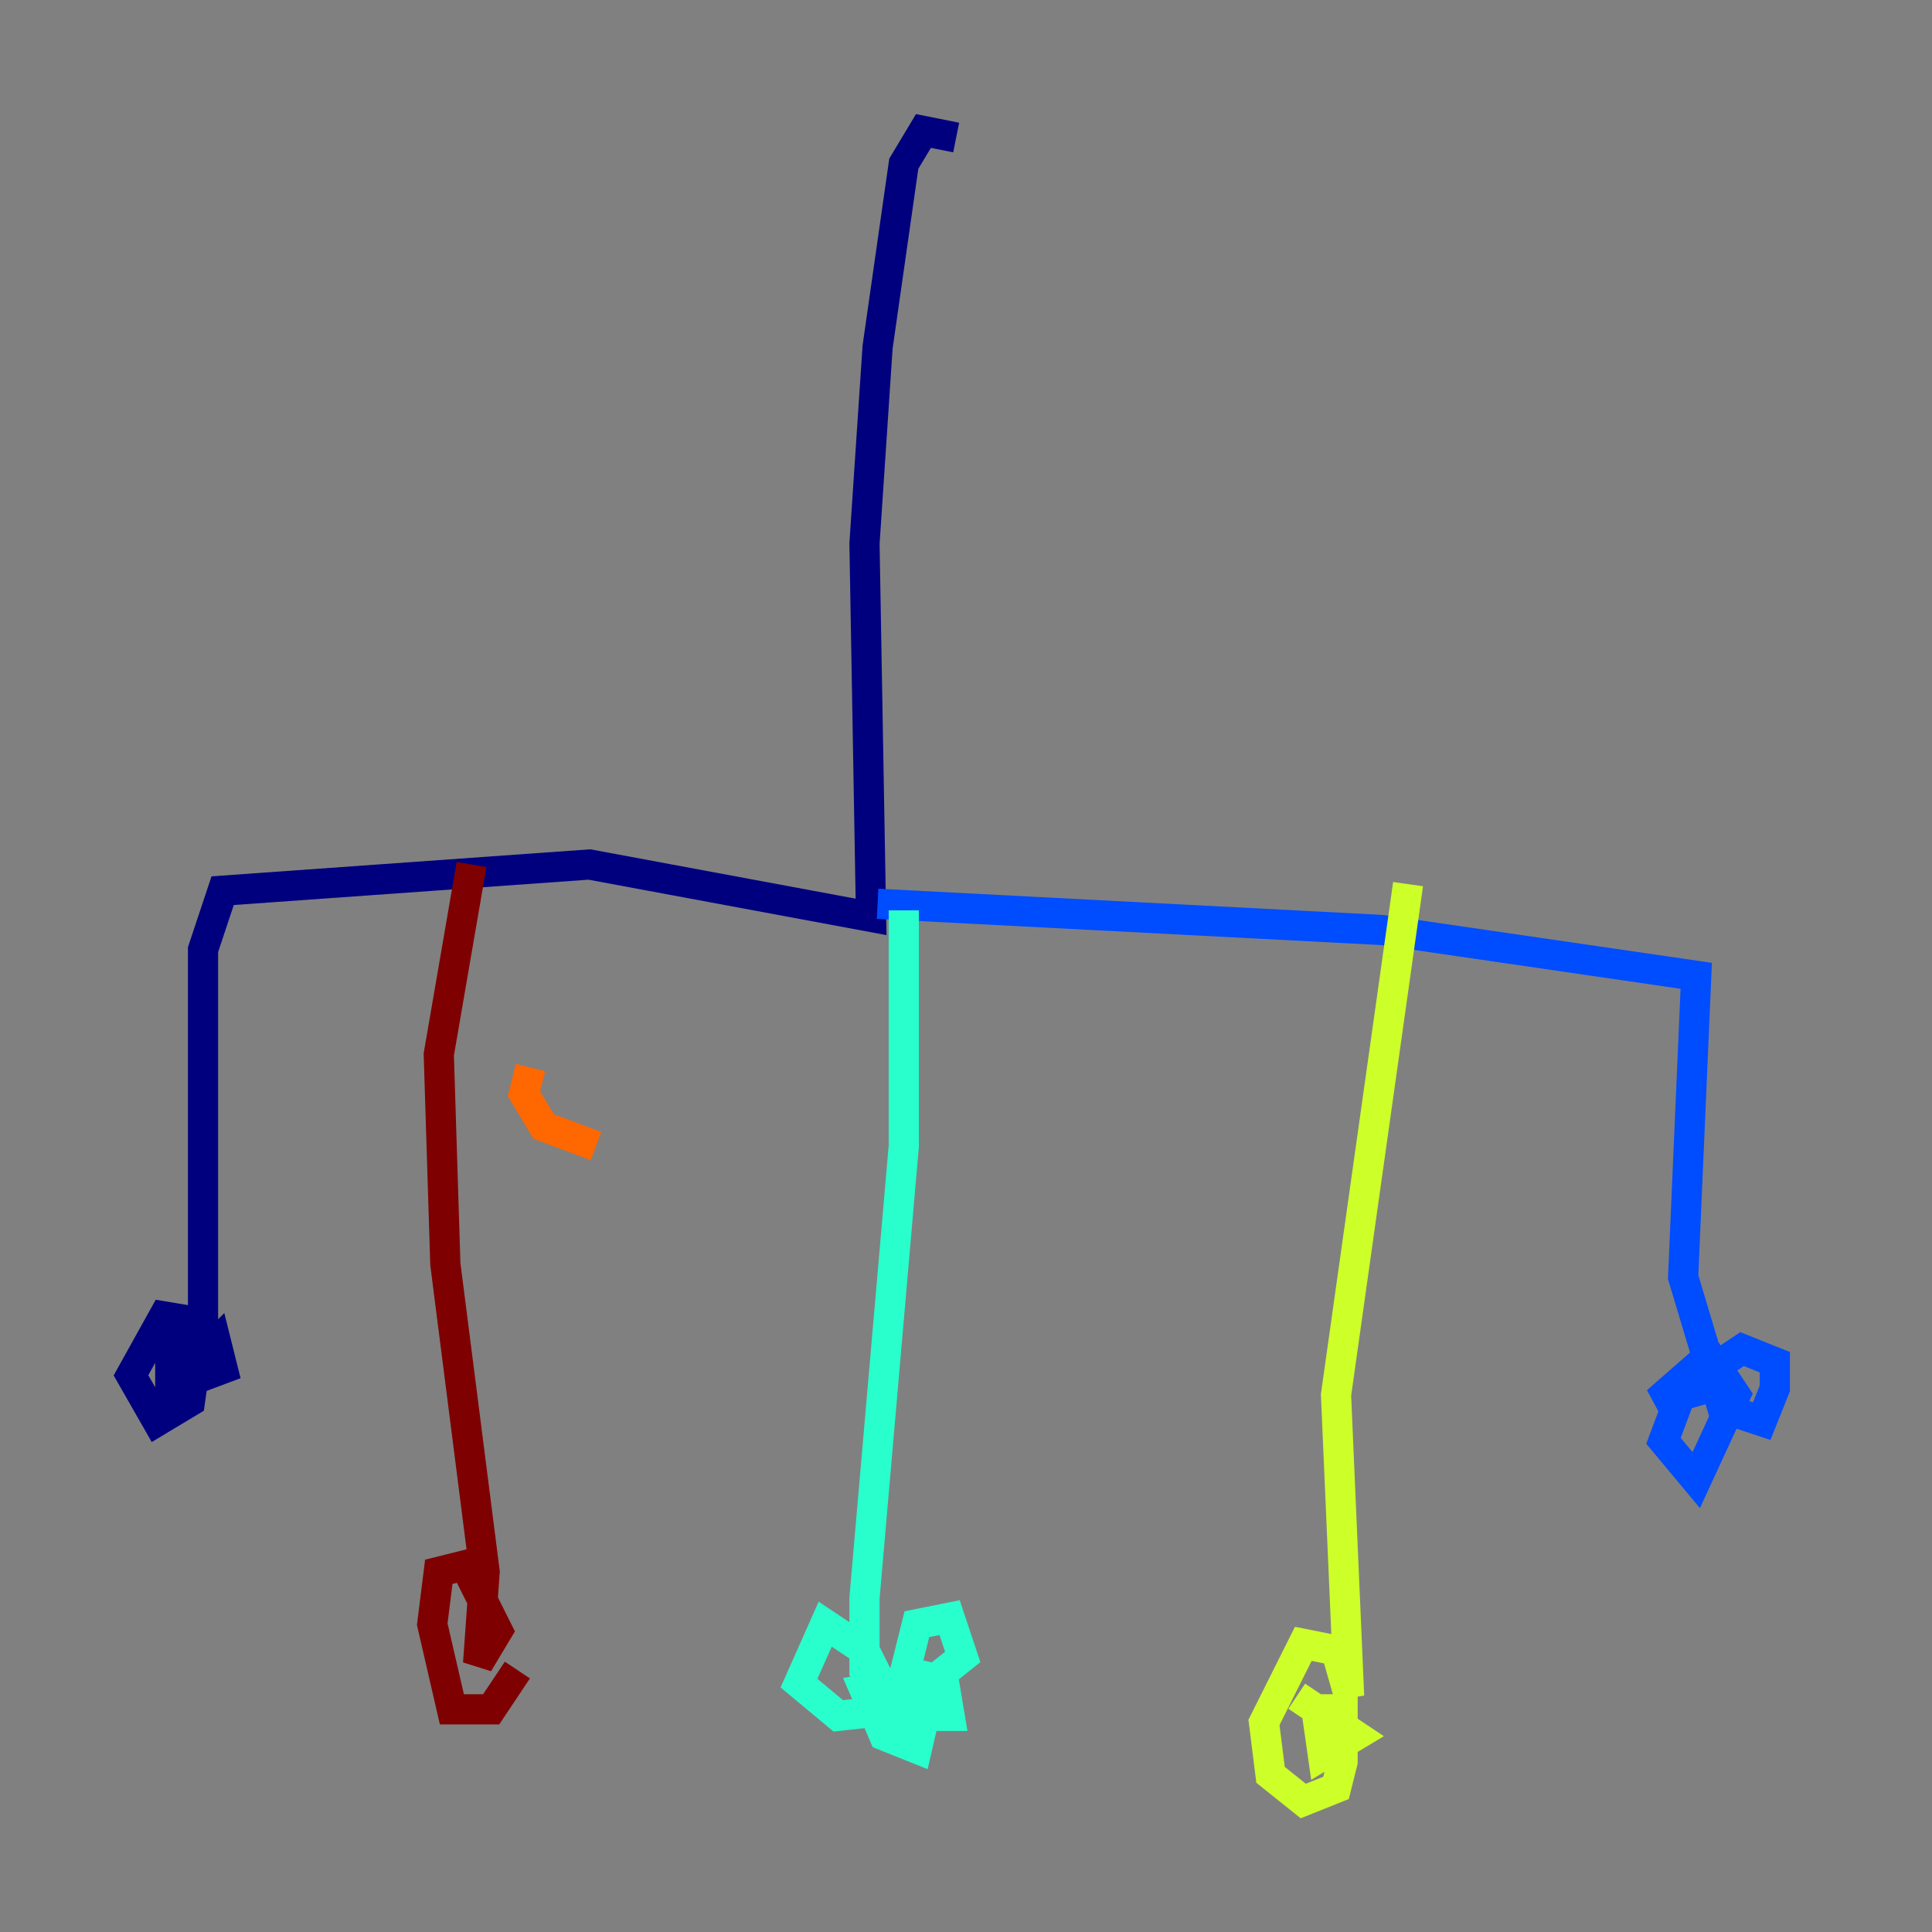 <?xml version="1.0" encoding="utf-8" ?>
<svg baseProfile="tiny" height="128" version="1.2" viewBox="0,0,128,128" width="128" xmlns="http://www.w3.org/2000/svg" xmlns:ev="http://www.w3.org/2001/xml-events" xmlns:xlink="http://www.w3.org/1999/xlink"><rect x="0" y="0" width="128" height="128" fill="#808080" stroke="none"/><defs /><polyline fill="none" points="63.349,9.112 61.18,8.678 59.878,10.848 58.142,22.997 57.275,36.014 57.709,60.746 39.051,57.275 14.752,59.01 13.451,62.915 13.451,87.647 10.848,87.214 8.678,91.119 10.414,94.156 12.583,92.854 13.017,89.817 12.149,88.949 11.281,89.817 11.281,91.986 14.752,90.685 14.319,88.949 13.017,90.251" stroke="#00007f" stroke-width="2" /><polyline fill="none" points="58.142,59.878 91.552,61.614 112.38,64.651 111.512,84.61 114.115,93.288 116.719,94.156 117.586,91.986 117.586,90.251 115.417,89.383 111.512,91.986 110.21,95.458 112.38,98.061 114.983,92.42 113.248,89.817 109.776,92.854 114.549,91.552 111.512,92.42" stroke="#004cff" stroke-width="2" /><polyline fill="none" points="59.878,60.312 59.878,75.932 57.275,105.871 57.275,110.644 59.01,112.814 57.275,109.342 54.671,107.607 52.936,111.512 55.539,113.681 59.444,113.248 63.783,109.776 62.915,107.173 60.746,107.607 59.878,111.078 60.312,113.681 62.915,113.681 62.481,111.078 57.275,111.946 58.576,114.983 60.746,115.851 62.047,110.21" stroke="#29ffcd" stroke-width="2" /><polyline fill="none" points="93.288,58.576 88.515,92.42 89.383,112.38 88.515,109.342 86.346,108.909 83.742,114.115 84.176,117.586 86.346,119.322 88.515,118.454 88.949,116.719 88.949,113.248 87.214,113.248 87.647,116.285 89.817,114.983 85.912,112.38" stroke="#cdff29" stroke-width="2" /><polyline fill="none" points="39.485,75.932 36.014,74.63 34.712,72.461 35.146,70.725" stroke="#ff6700" stroke-width="2" /><polyline fill="none" points="31.241,57.275 29.071,69.858 29.505,83.742 32.108,104.136 31.675,110.21 32.976,108.041 30.807,103.702 29.071,104.136 28.637,107.607 29.939,113.248 32.542,113.248 34.278,110.644" stroke="#7f0000" stroke-width="2" /></svg>